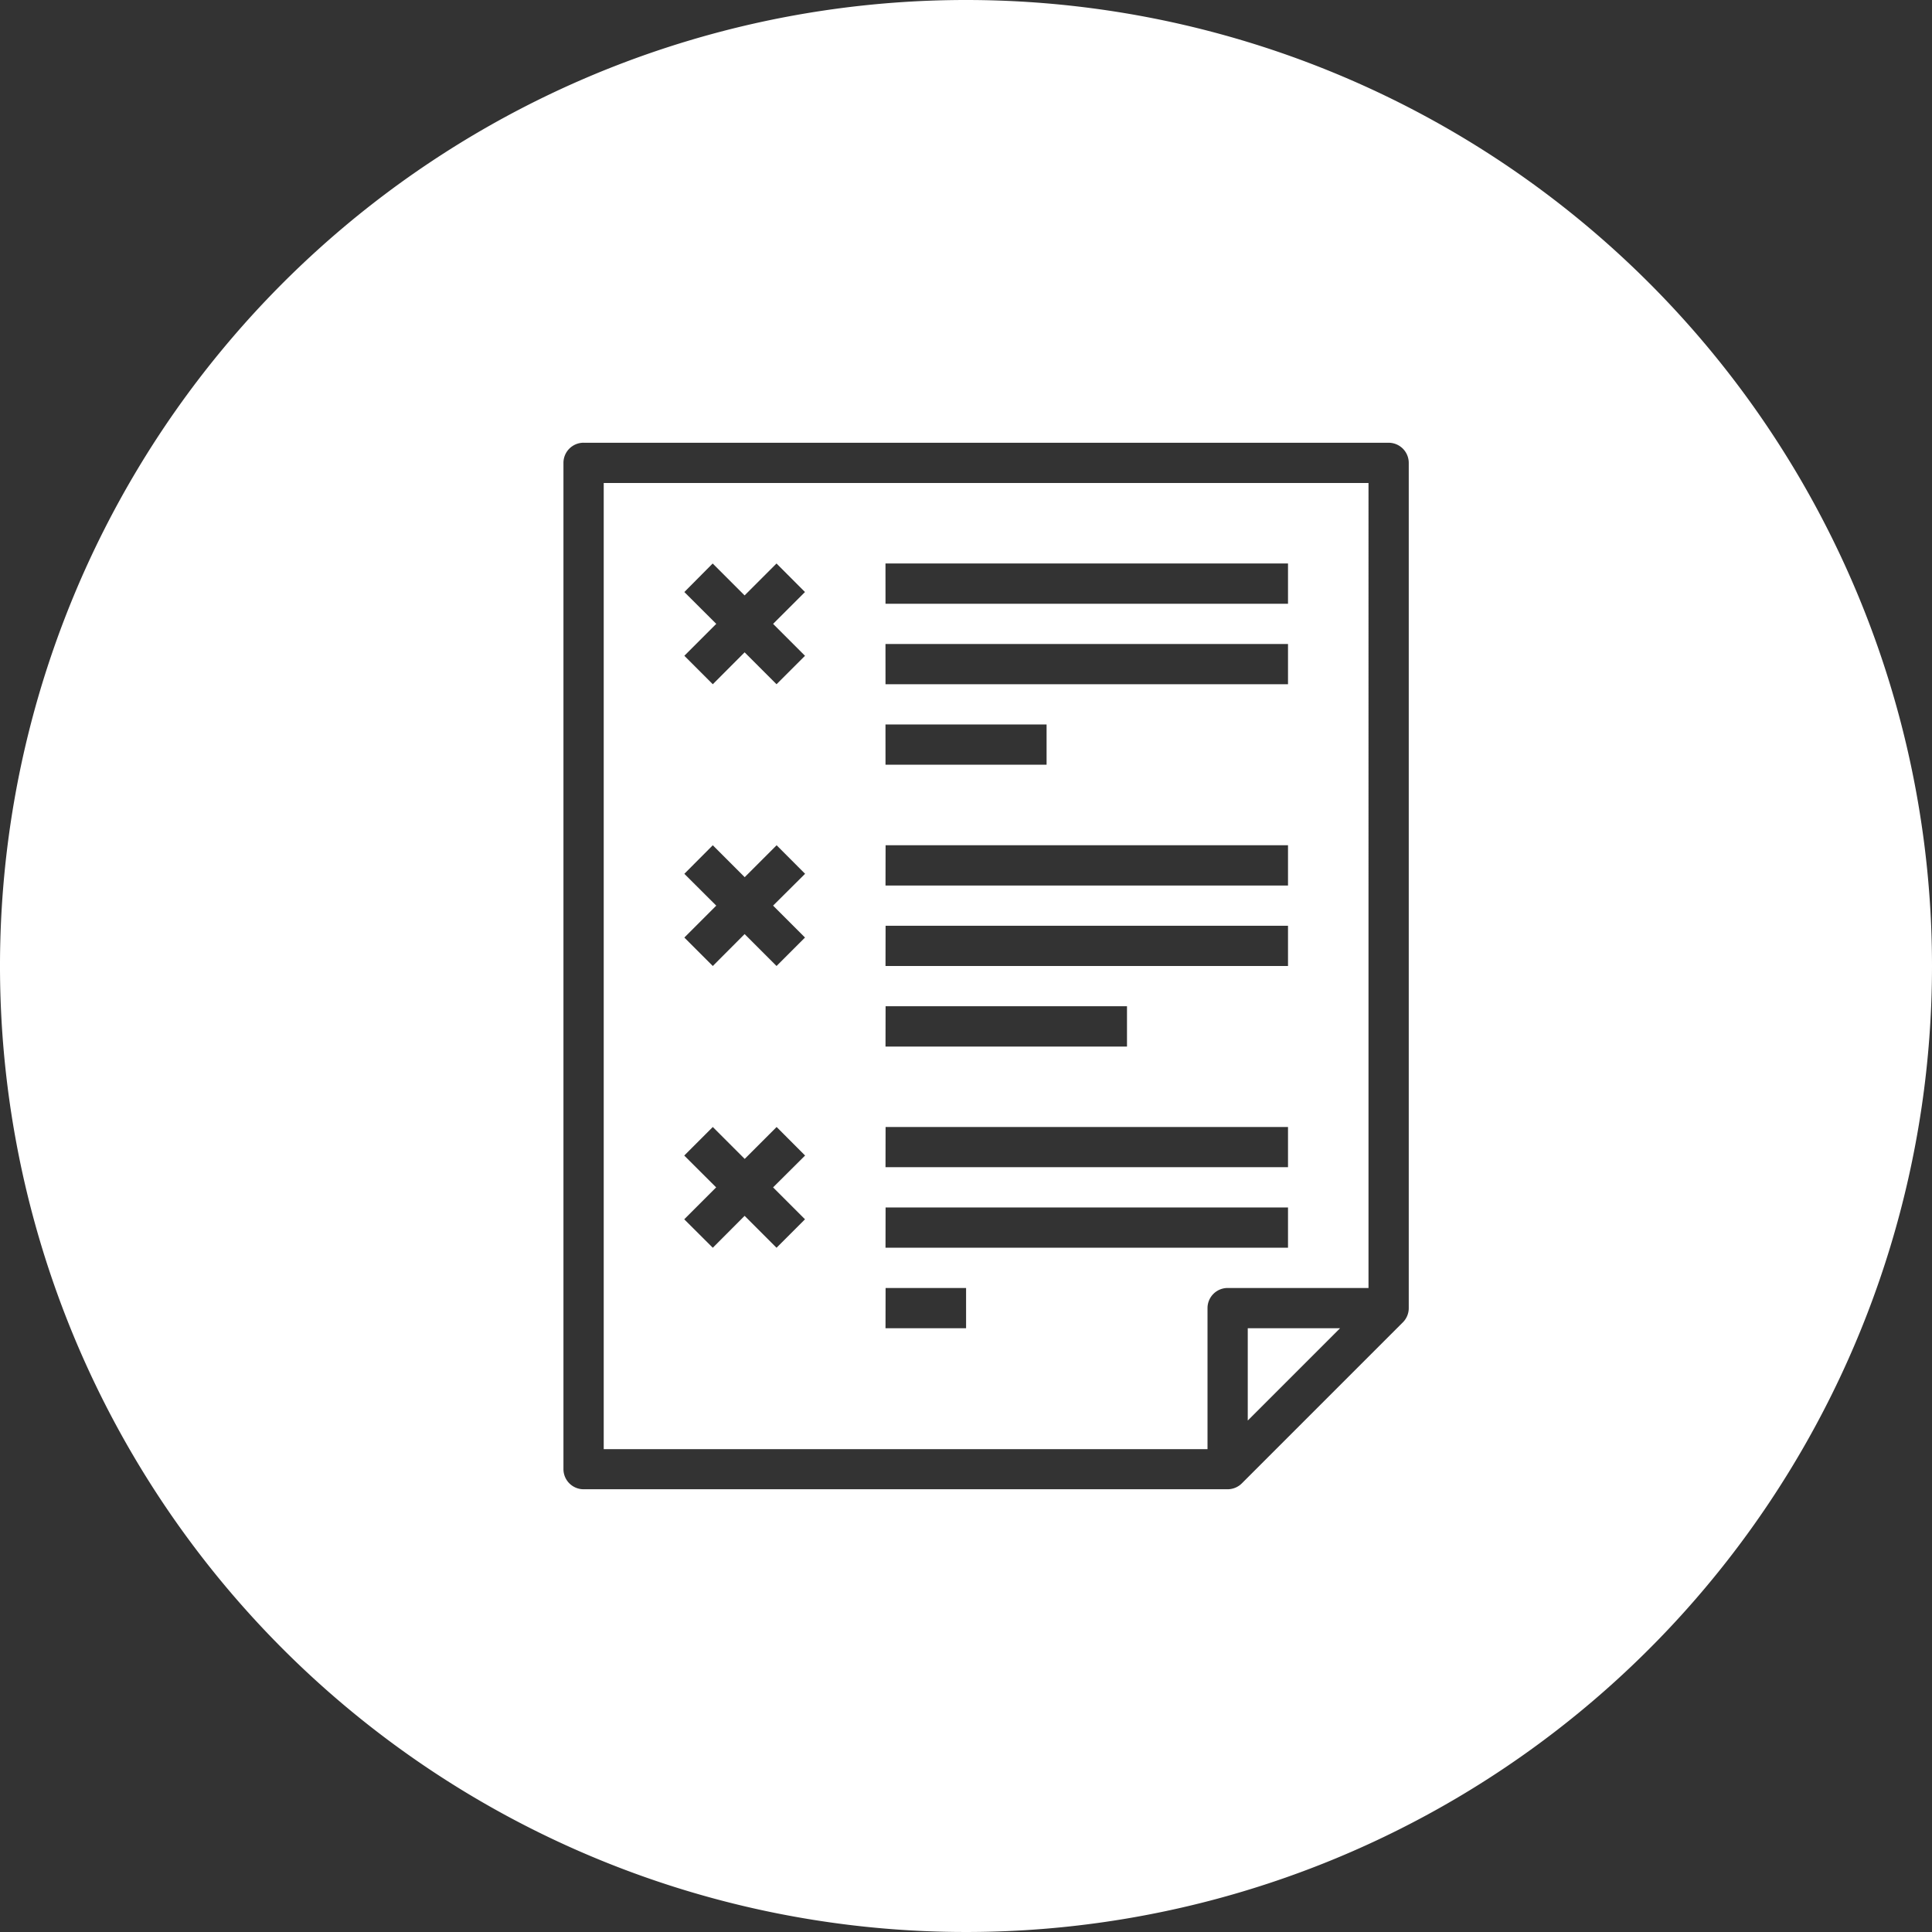 <svg xmlns="http://www.w3.org/2000/svg" width="89.716" height="89.716" viewBox="0 0 89.716 89.716"><rect x="0" y="0" width="89.716" height="89.716" fill="#333333" stroke="none"/><defs><style>.a{fill:#fff;fill-rule:evenodd;}</style></defs><path class="a" d="M44.858,0A44.858,44.858,0,1,0,89.716,44.858,44.858,44.858,0,0,0,44.858,0ZM27.1,20.56H64.483a.935.935,0,0,1,.935.934V60.745a.935.935,0,0,1-.274.661l-7.476,7.476a.935.935,0,0,1-.661.274H27.1a.935.935,0,0,1-.935-.934V21.494a.935.935,0,0,1,.934-.935Zm.935,1.869V67.294H56.073q0-.009,0-.018V60.745a.935.935,0,0,1,.934-.935h6.542V22.429Zm5.06,3.738,1.482,1.482,1.482-1.482,1.322,1.325L35.9,28.971l1.482,1.482L36.06,31.774l-1.482-1.482L33.1,31.774l-1.321-1.322,1.482-1.482-1.482-1.478Zm8.024,0H59.811v1.869H41.12Zm0,3.738H59.811v1.869H41.12Zm0,3.738H48.6v1.869H41.12ZM33.1,39.251l1.482,1.482,1.482-1.482,1.322,1.325L35.9,42.054l1.482,1.482L36.06,44.858l-1.482-1.482L33.1,44.858l-1.321-1.321,1.482-1.482-1.482-1.478Zm8.024,0H59.811V41.12H41.12Zm0,3.738H59.811v1.869H41.12Zm0,3.738H52.334V48.6H41.12ZM33.1,52.334l1.482,1.482,1.482-1.482,1.322,1.325L35.9,55.138l1.482,1.482L36.06,57.942l-1.482-1.482L33.1,57.942,31.774,56.62l1.482-1.482L31.774,53.66Zm8.024,0H59.811V54.2H41.12Zm0,3.738H59.811v1.869H41.12Zm0,3.738h3.738V61.68H41.12ZM57.942,61.68v4.286l4.286-4.286Z"/></svg>
